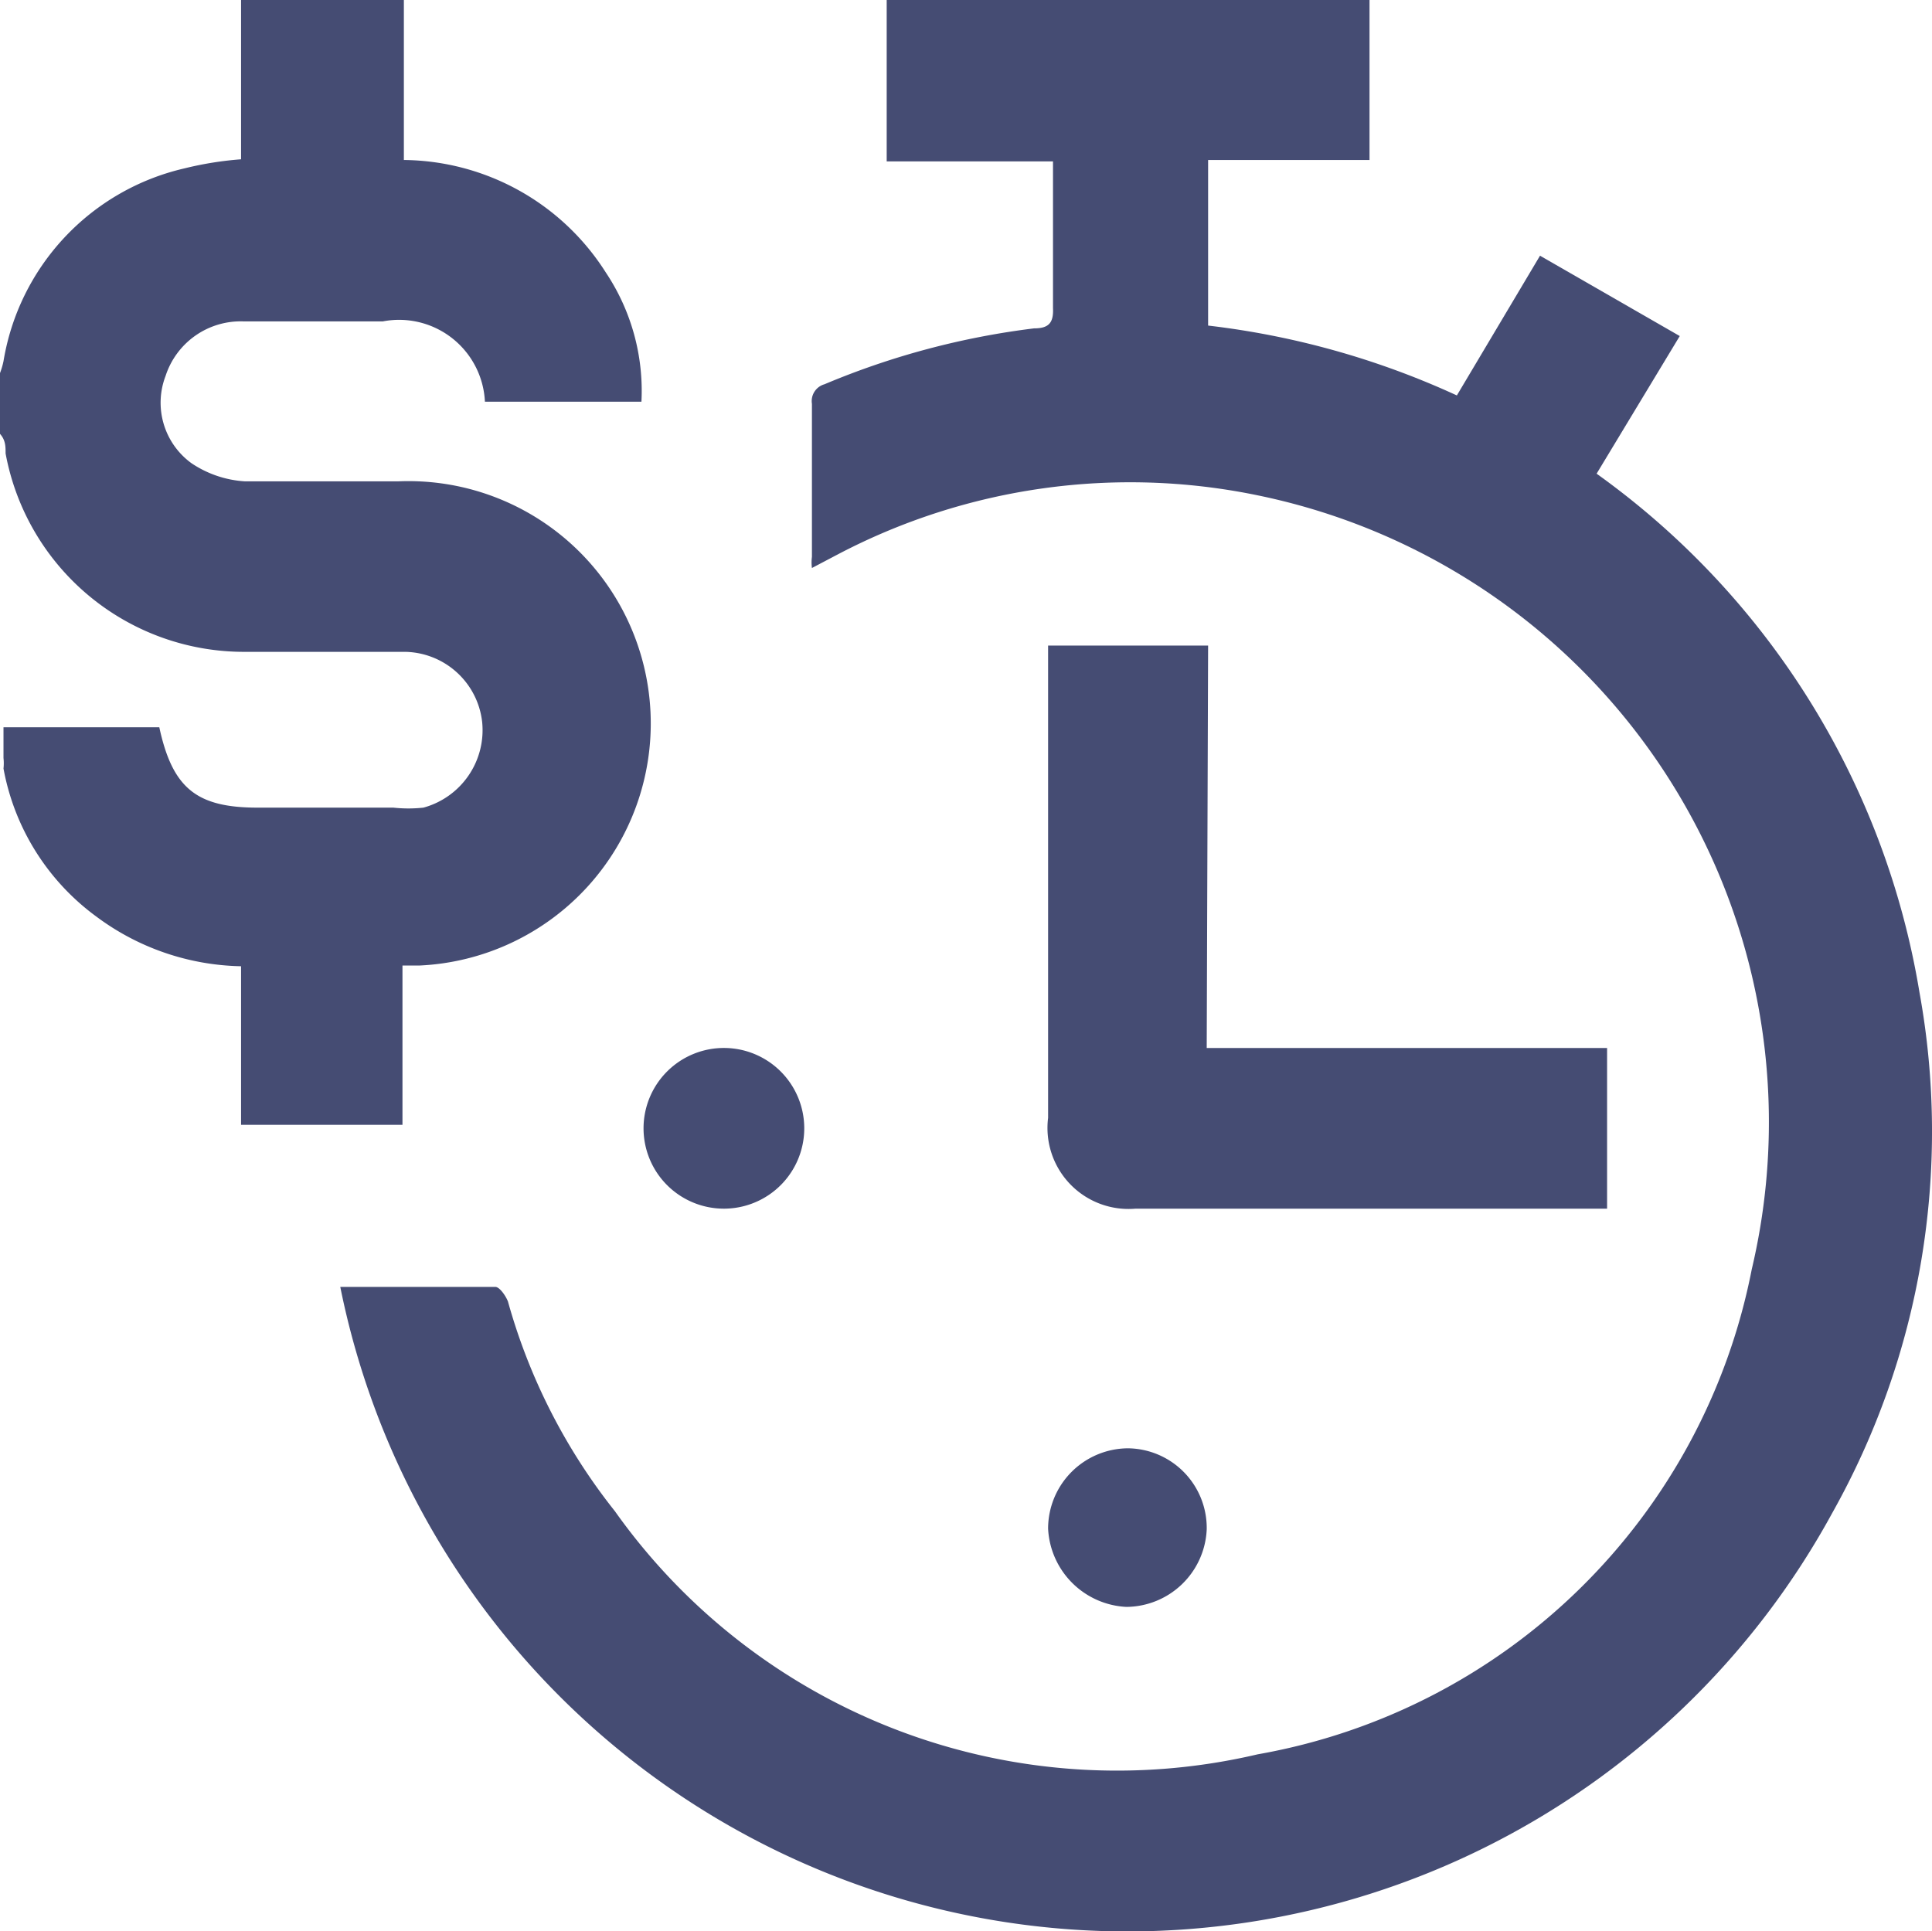 <svg xmlns="http://www.w3.org/2000/svg" viewBox="0 0 27.65 27.64"><defs><style>.cls-1{fill:#454c73;}</style></defs><title>Asset 4</title><g id="Layer_2" data-name="Layer 2"><g id="Layer_1-2" data-name="Layer 1"><g id="Jkr47v"><path class="cls-1" d="M19.6,0V2.29H17.29V4.66a11.78,11.78,0,0,1,3.56,1l1.19-2,2,1.15L22.85,6.78a11.41,11.41,0,0,1,4.62,7.42,11.15,11.15,0,0,1-1.25,7.46A11.49,11.49,0,0,1,4.87,18.42H7.09c.06,0,.15.13.18.21a8.47,8.47,0,0,0,1.53,3A8.81,8.81,0,0,0,18,25.11a8.75,8.75,0,0,0,7.07-6.94A9.16,9.16,0,0,0,18,7.09a9,9,0,0,0-6,.84l-.38.2a.62.62,0,0,1,0-.16c0-.73,0-1.46,0-2.19a.25.25,0,0,1,.18-.28,11.26,11.26,0,0,1,3-.8c.21,0,.28-.08.27-.29,0-.69,0-1.38,0-2.1H12.69V0Z"/><path class="cls-1" d="M5.78,0V2.29A3.46,3.46,0,0,1,8.67,3.9a3.05,3.05,0,0,1,.51,1.85H6.94A1.23,1.23,0,0,0,5.48,4.6h-2a1.13,1.13,0,0,0-1.11.78,1.07,1.07,0,0,0,.37,1.25,1.54,1.54,0,0,0,.77.26c.73,0,1.46,0,2.18,0A3.46,3.46,0,0,1,6,13.82H5.76v2.28H3.45V13.83a3.57,3.57,0,0,1-2.07-.71A3.38,3.38,0,0,1,.05,11a.66.66,0,0,0,0-.15v-.44H2.28c.19.88.54,1.15,1.41,1.15H5.63a2,2,0,0,0,.43,0,1.15,1.15,0,0,0,.84-1.23,1.13,1.13,0,0,0-1.1-1H3.51A3.47,3.47,0,0,1,.08,6.49c0-.1,0-.19-.08-.28V5.34a1.09,1.09,0,0,0,.05-.17A3.4,3.4,0,0,1,2.64,2.41a4.9,4.9,0,0,1,.81-.13V0Z"/><path class="cls-1" d="M17.27,15H23v2.3h-.28c-2.16,0-4.31,0-6.47,0A1.16,1.16,0,0,1,15,16V9.49c0-.08,0-.16,0-.25h2.29Z"/><path class="cls-1" d="M16.14,20.73a1.14,1.14,0,0,1,1.13,1.16A1.16,1.16,0,0,1,16.12,23,1.18,1.18,0,0,1,15,21.88,1.15,1.15,0,0,1,16.14,20.73Z"/><path class="cls-1" d="M11.51,16.13A1.15,1.15,0,1,1,10.38,15,1.15,1.15,0,0,1,11.51,16.13Z"/></g></g></g></svg>
